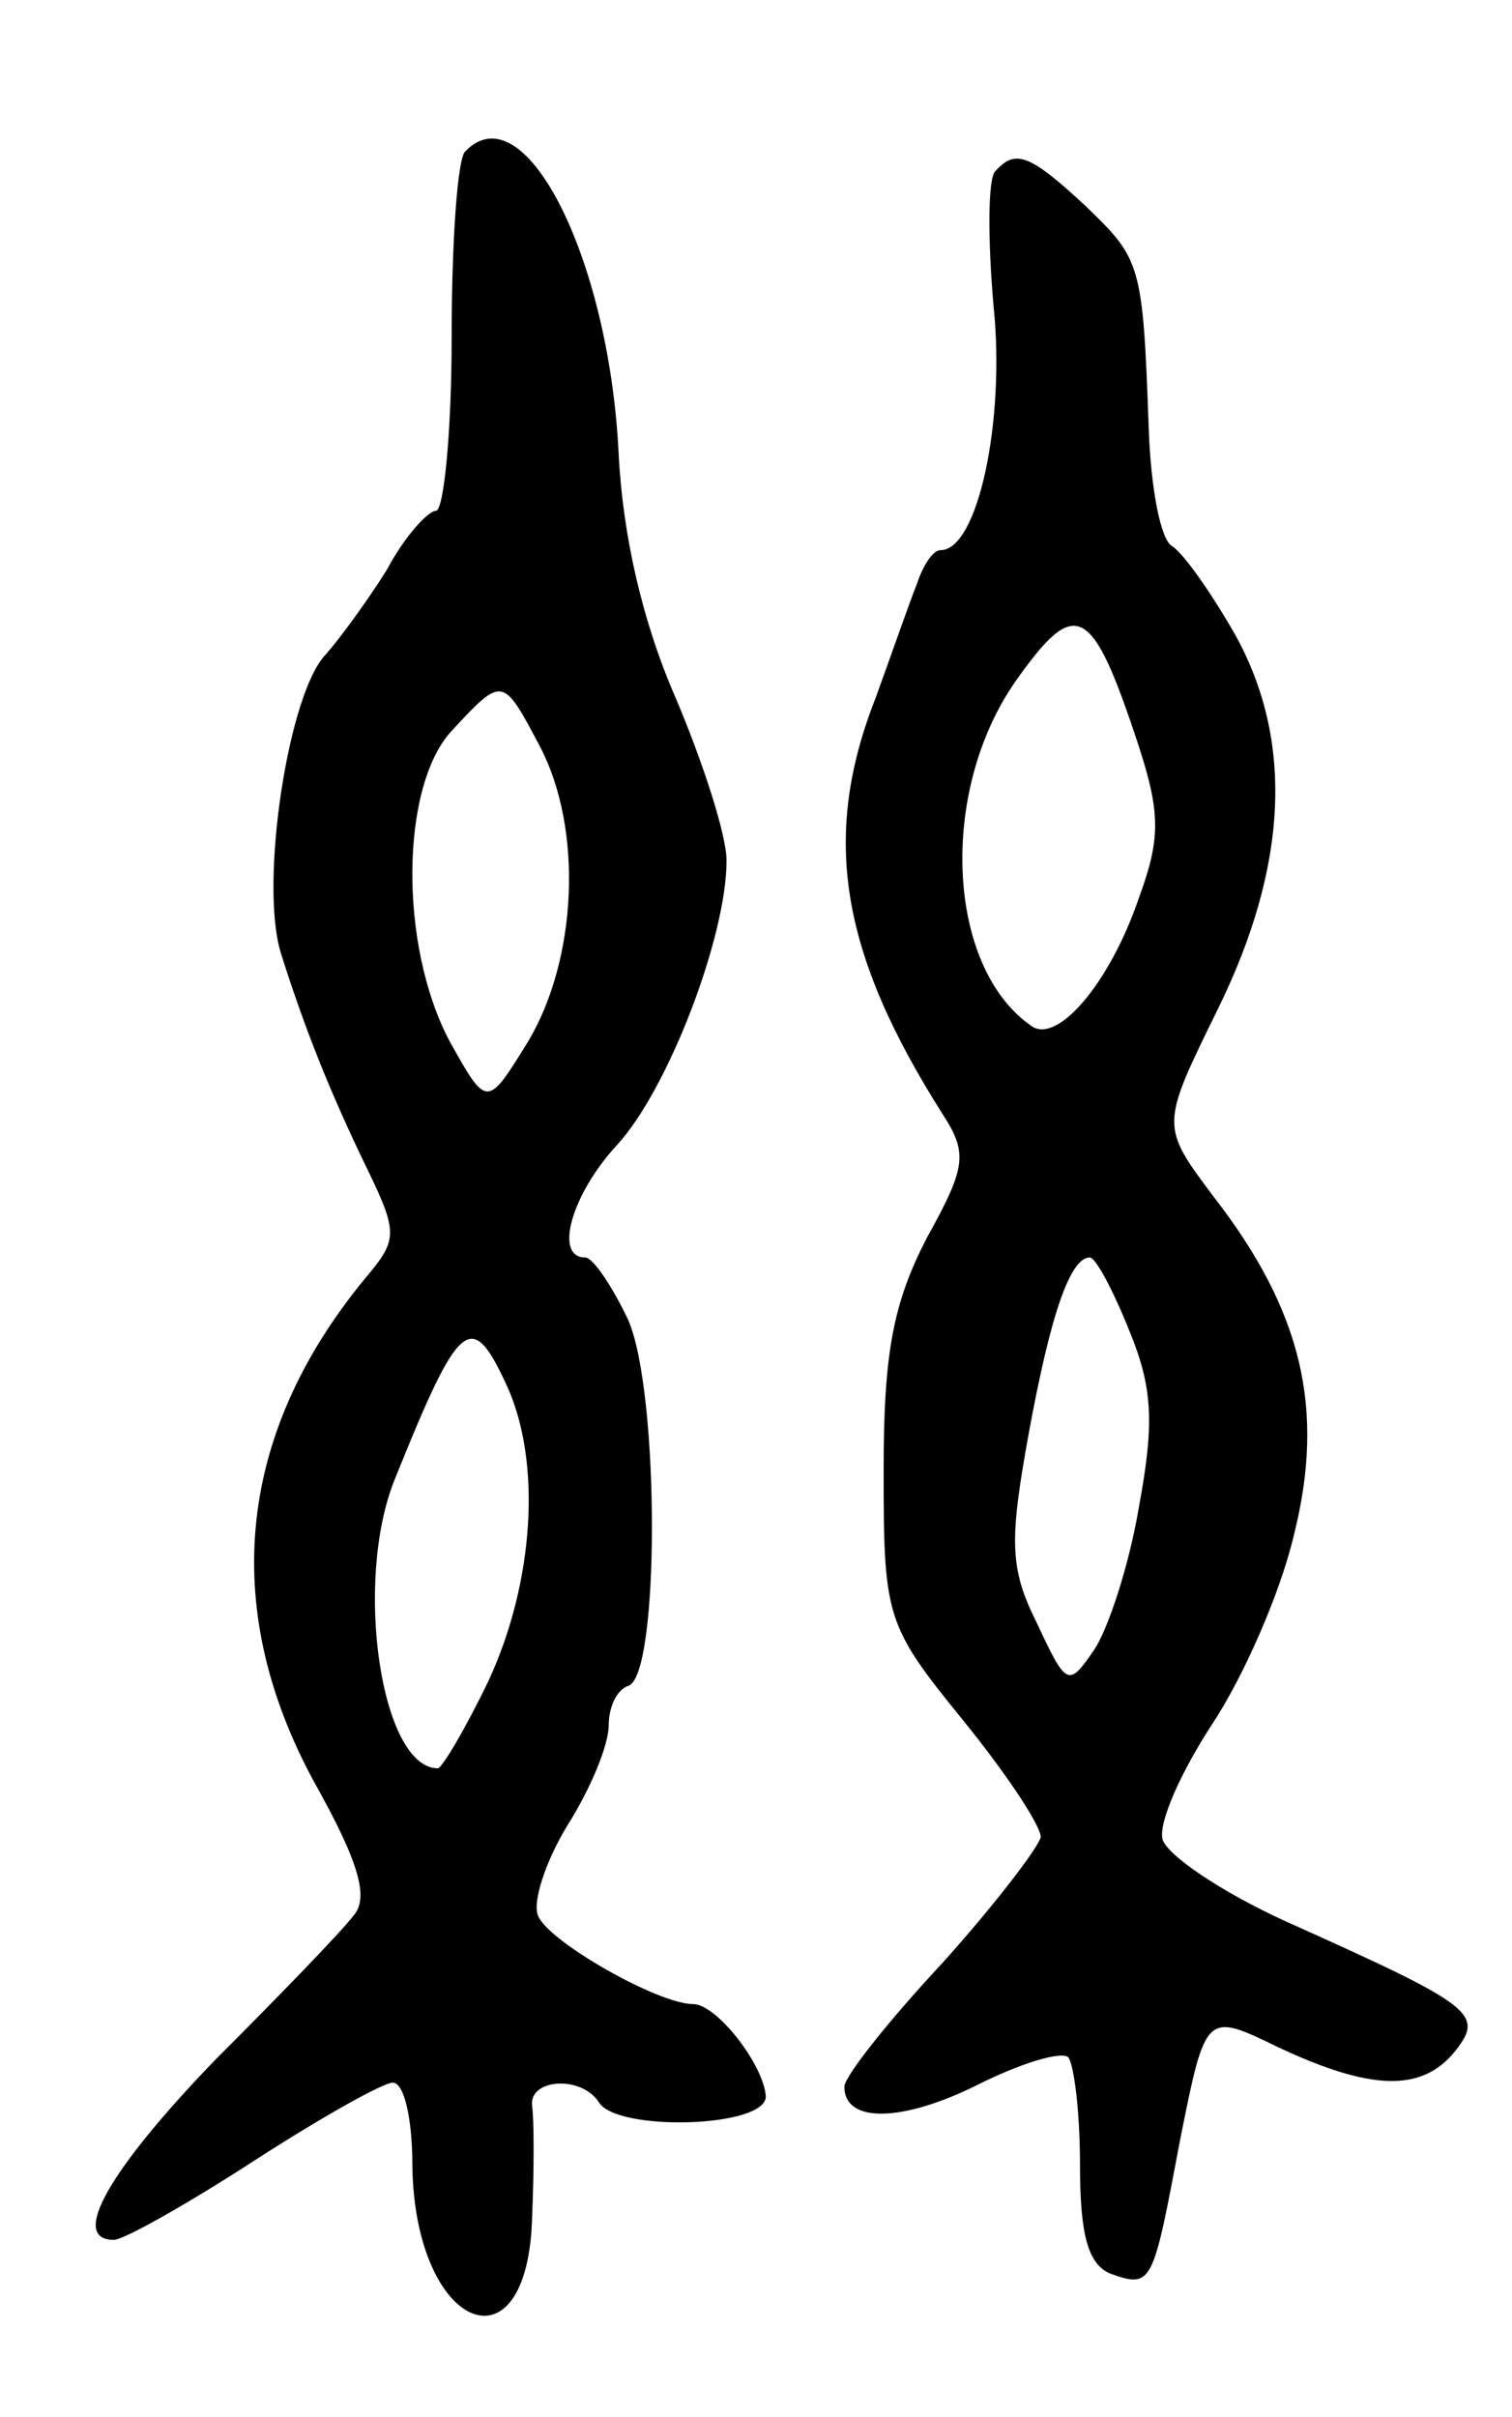 <svg version="1.0" xmlns="http://www.w3.org/2000/svg"
 width="77pt" height="123pt" viewBox="0 0 77 123"
 preserveAspectRatio="xMidYMid meet">
<g transform="translate(0,123) scale(0.1,-0.1)"
fill="#000000" stroke="none">
<path d="M237 1153 c-4 -3 -7 -46 -7 -95 0 -48 -4 -88 -8 -88 -4 0 -16 -13
-25 -30 -10 -16 -24 -35 -31 -43 -19 -19 -34 -116 -23 -152 12 -38 25 -71 45
-112 14 -29 14 -34 1 -50 -68 -80 -78 -170 -29 -260 23 -41 28 -59 20 -68 -6
-8 -38 -41 -71 -74 -53 -55 -74 -91 -51 -91 5 0 37 18 71 40 34 22 66 40 71
40 6 0 10 -19 10 -42 1 -84 59 -108 61 -26 1 24 1 49 0 56 -2 14 25 16 34 2 9
-15 85 -13 85 3 -1 16 -25 47 -37 47 -18 0 -74 32 -79 45 -3 7 4 28 15 46 12
19 21 41 21 51 0 9 4 18 10 20 16 5 16 149 0 186 -8 17 -18 32 -22 32 -16 0
-7 32 16 57 26 28 56 106 56 145 0 13 -12 50 -26 83 -17 39 -27 83 -29 125 -5
99 -48 184 -78 153z m38 -303 c22 -42 19 -108 -6 -150 -21 -34 -21 -34 -40 0
-26 49 -25 130 1 158 26 28 26 28 45 -8z m-17 -325 c18 -39 14 -100 -9 -150
-12 -25 -24 -45 -26 -45 -29 0 -43 95 -22 147 33 82 39 87 57 48z"/>
<path d="M507 1143 c-4 -3 -4 -35 -1 -69 6 -58 -8 -124 -27 -124 -4 0 -9 -8
-12 -17 -4 -10 -13 -36 -21 -58 -28 -71 -18 -130 34 -212 13 -20 12 -27 -8
-63 -17 -33 -22 -58 -22 -118 0 -75 1 -79 40 -127 22 -27 40 -54 40 -60 -1 -5
-23 -34 -50 -64 -28 -30 -50 -58 -50 -63 0 -19 30 -18 68 1 22 11 42 17 46 14
3 -4 6 -28 6 -55 0 -35 4 -50 15 -55 22 -8 22 -6 36 68 13 65 13 65 50 47 47
-22 73 -23 90 -2 15 19 10 23 -86 66 -33 15 -61 34 -63 42 -2 9 10 35 25 58
16 24 35 67 42 97 16 64 4 114 -41 172 -27 36 -27 36 2 95 36 73 39 137 9 191
-12 21 -26 41 -32 45 -6 3 -11 30 -12 60 -3 84 -4 86 -32 113 -29 27 -36 29
-46 18z m73 -293 c11 -34 11 -47 0 -77 -15 -44 -42 -75 -55 -65 -43 30 -47
119 -8 175 31 44 39 40 63 -33z m-5 -297 c12 -29 13 -47 5 -90 -5 -30 -16 -63
-23 -73 -13 -19 -14 -18 -29 14 -14 28 -14 42 -4 97 11 60 21 89 31 89 3 0 12
-17 20 -37z"/>
</g>
</svg>
